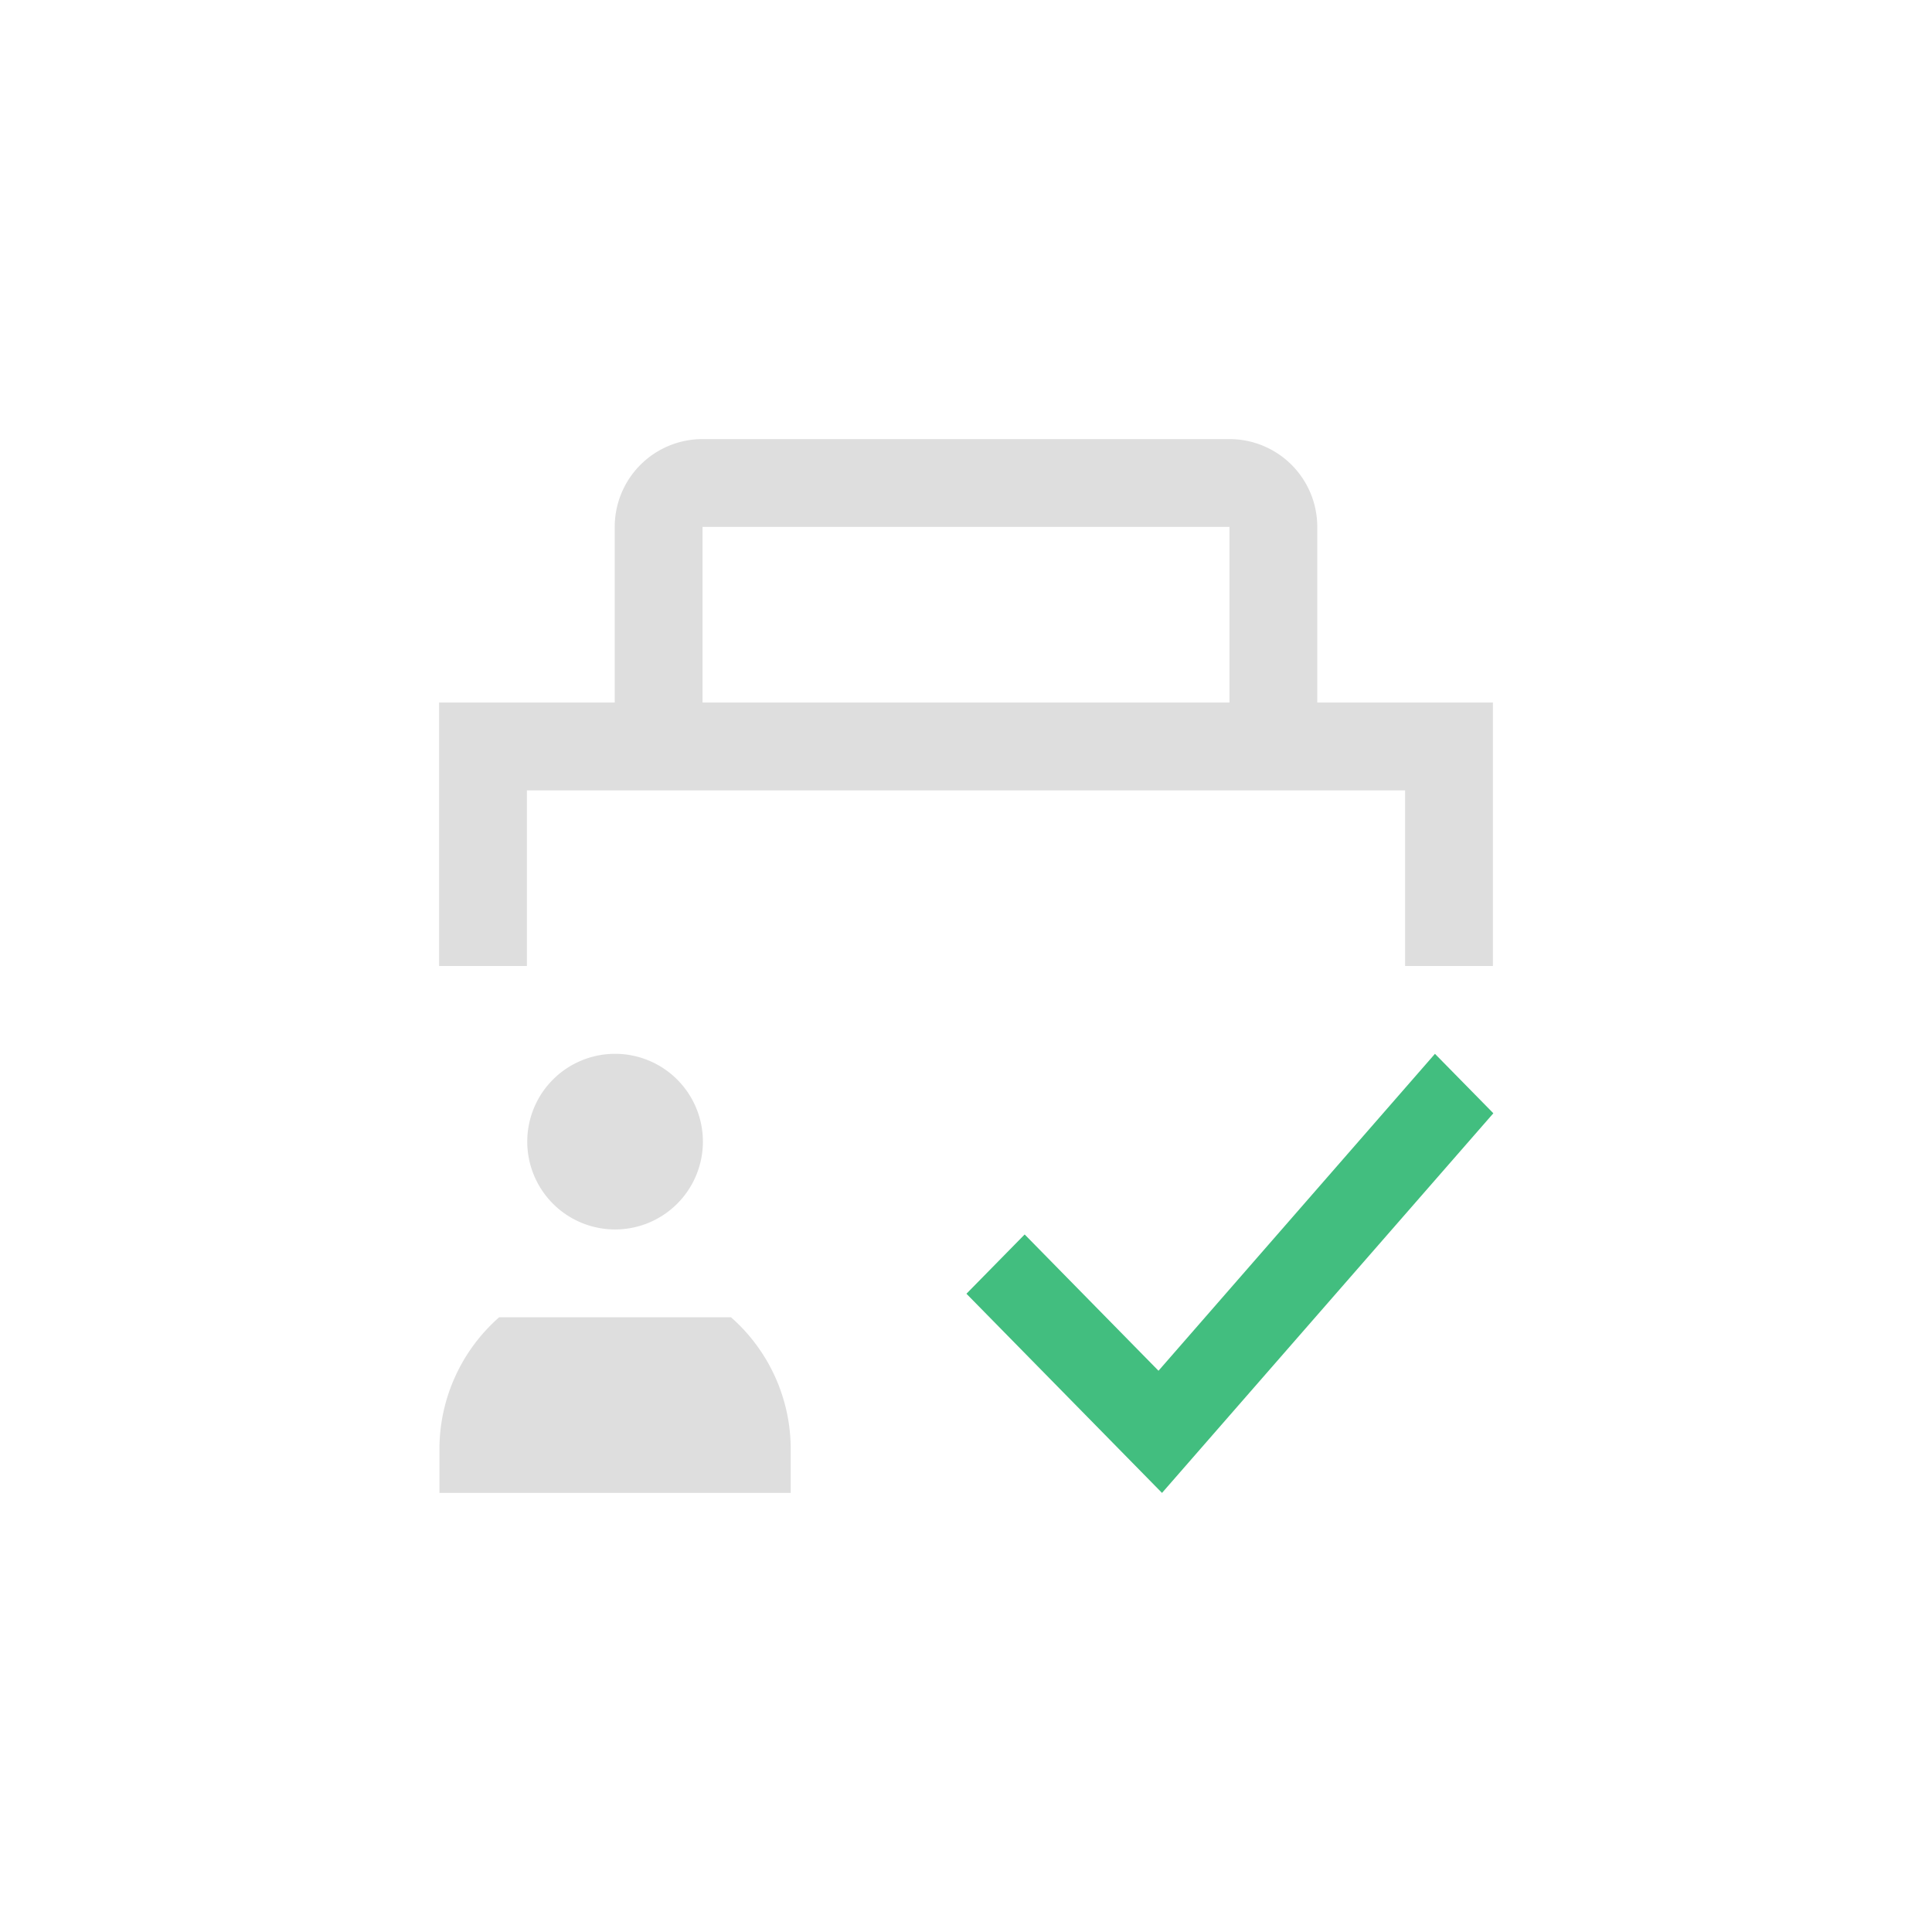 <svg xmlns="http://www.w3.org/2000/svg" width="16" height="16" viewBox="-3 -3 22 22">
<defs id="defs3051">
<style id="current-color-scheme" type="text/css">
.ColorScheme-Contrast{color:#dedede}
</style>
</defs>
<path d="M5 2a1 1 0 0 0-1 1v2H2v3h1V6h10v2h1V5h-2V3a1 1 0 0 0-1-1zm0 1h6v2H5zm-.996 6a1 1 0 0 0-1 1 1 1 0 0 0 1 1 1 1 0 0 0 1-1 1 1 0 0 0-1-1m-1.32 3a2 2 0 0 0-.68 1.5v.5h4v-.5a2 2 0 0 0-.68-1.5z" class="ColorScheme-Contrast" style="fill:currentColor;fill-opacity:1;stroke:none"/>
<path d="m13.34 9-3.148 3.609-1.524-1.552-.663.675L10.232 14l3.773-4.323Z" style="fill:#42be7f"/>
</svg>

